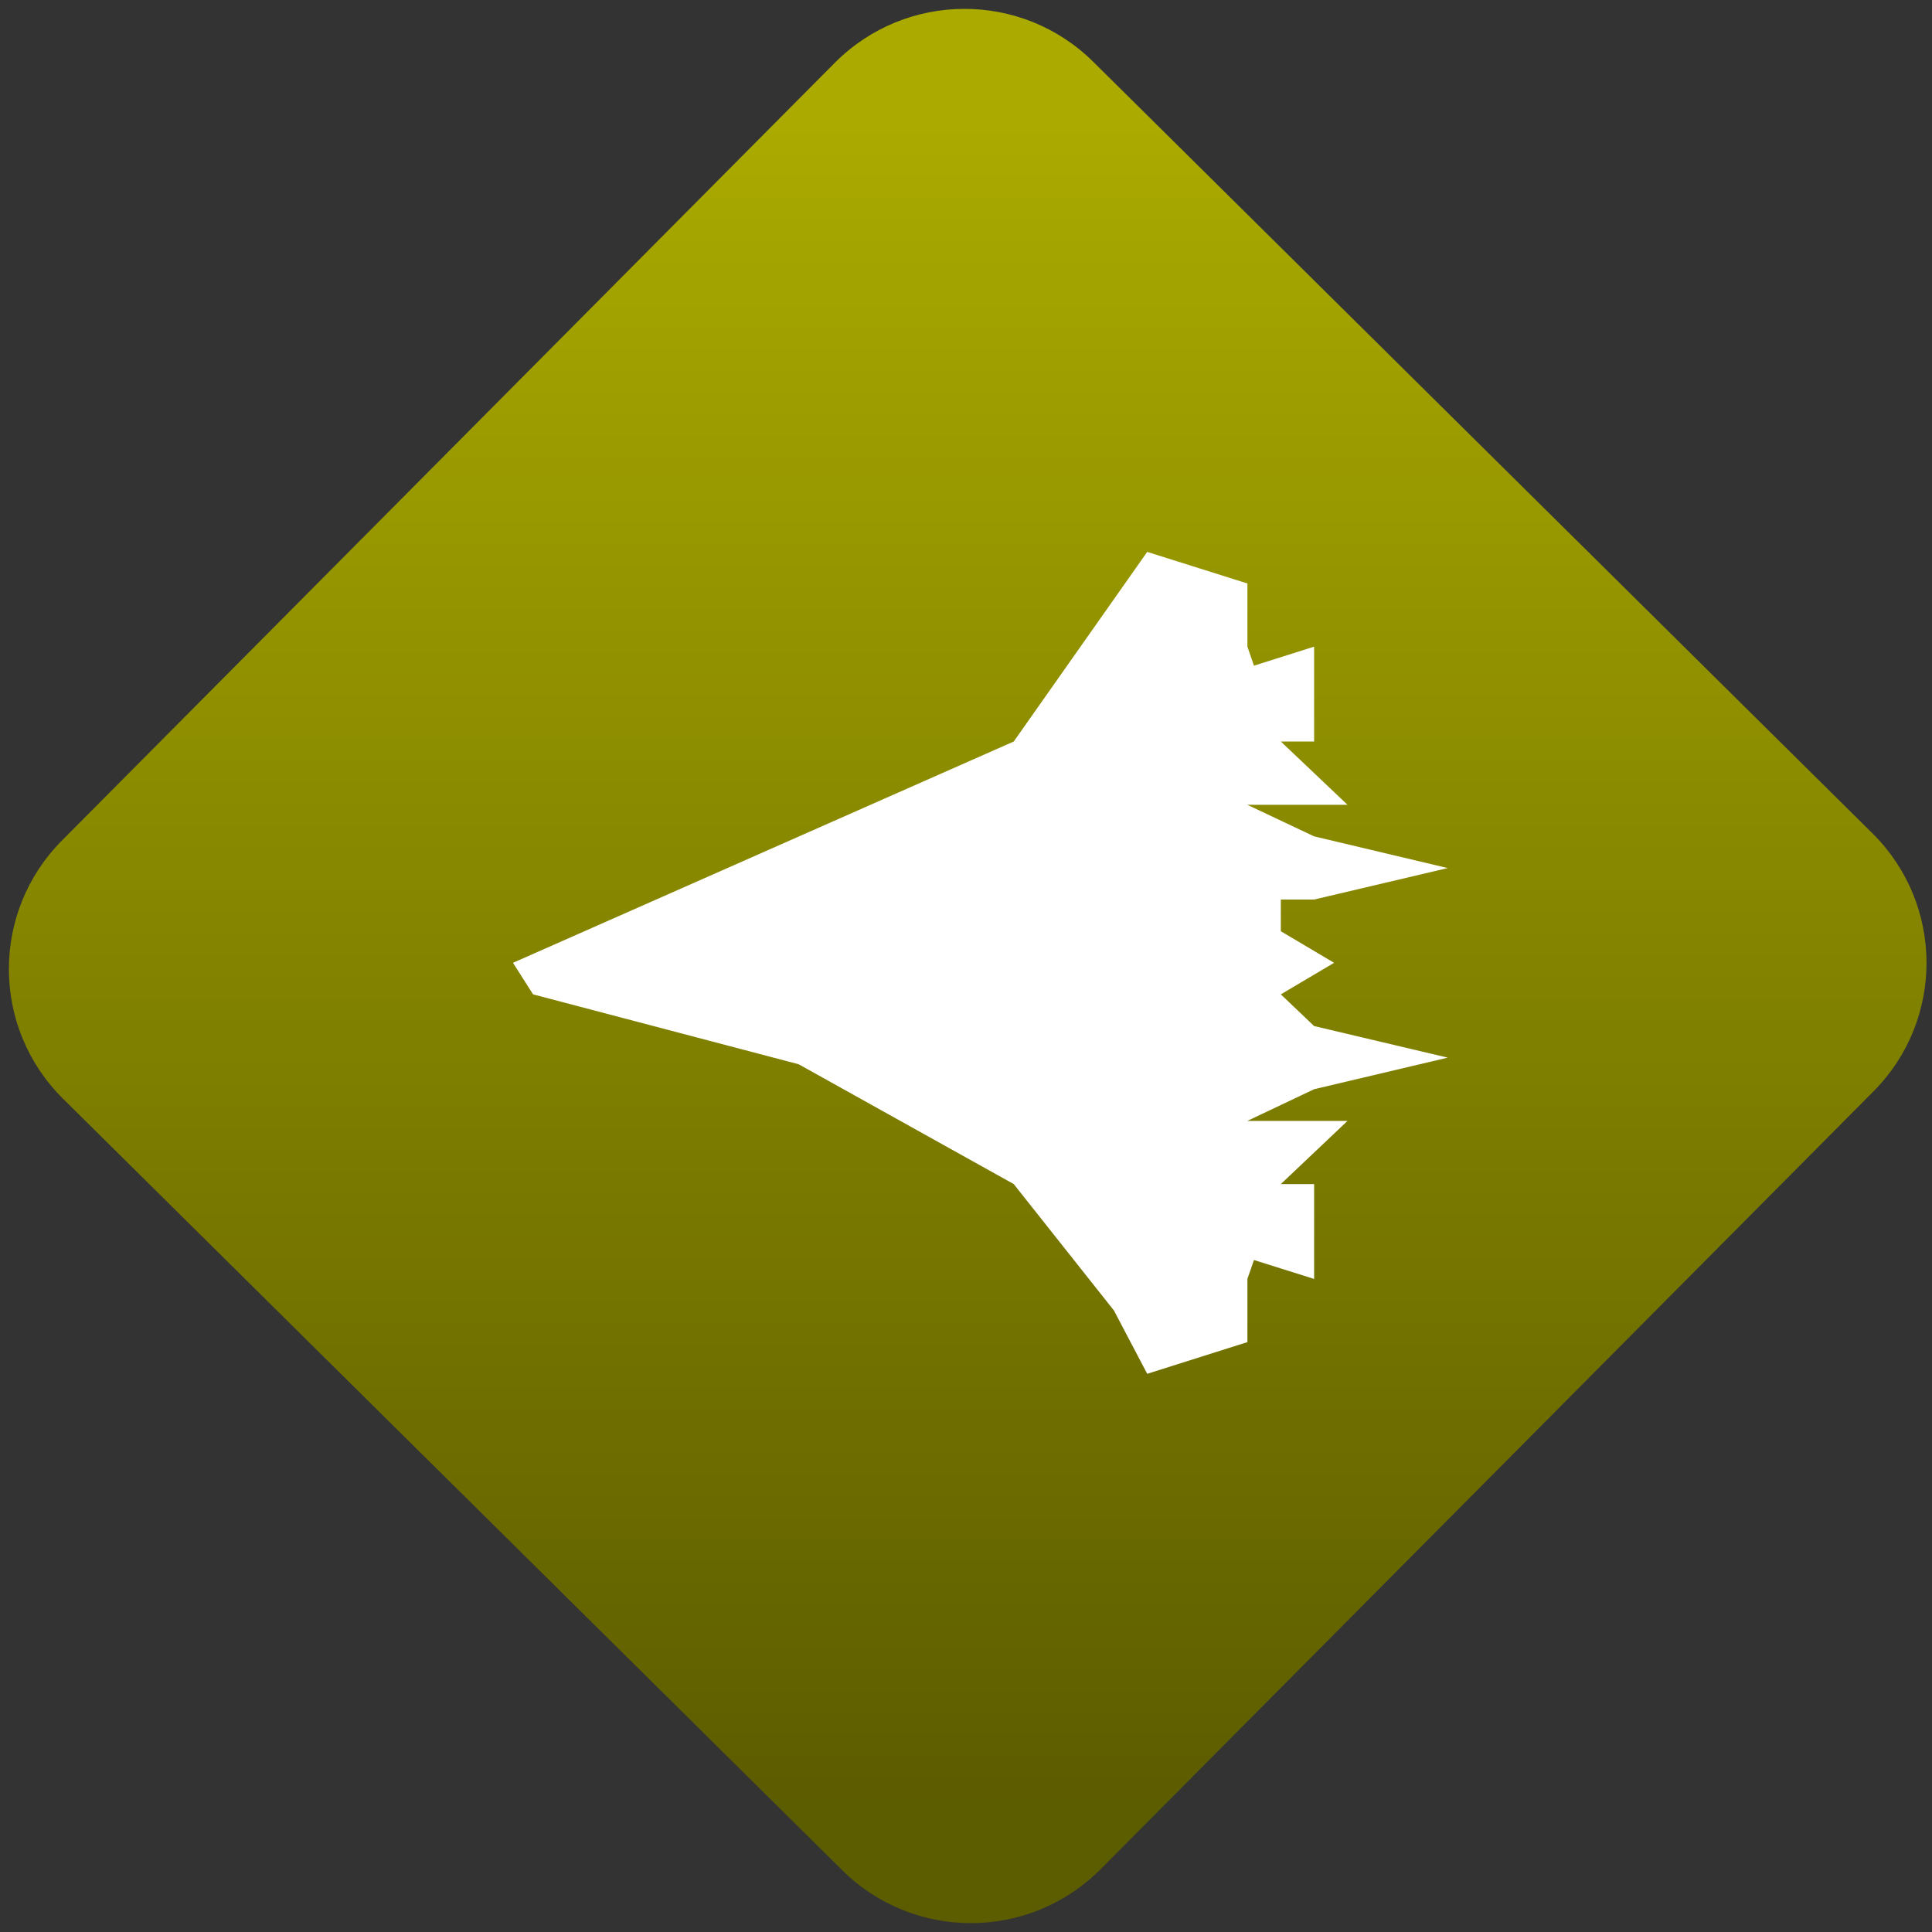 <svg width="64" height="64" viewBox="0 0 64 64" version="1.1"><rect x="0" y="0" width="64" height="64" fill="#333333" stroke="none"/><defs><linearGradient id="linear-pattern-0" gradientUnits="userSpaceOnUse" x1="0" y1="0" x2="0" y2="1" gradientTransform="matrix(60, 0, 0, 56, 0, 4)"><stop offset="0" stop-color="#aaaa00" stop-opacity="1"/><stop offset="1" stop-color="#5c5c00" stop-opacity="1"/></linearGradient></defs><path fill="url(#linear-pattern-0)" fill-opacity="1" d="M 36.219 2.051 L 62.027 27.605 C 64.402 29.957 64.418 33.785 62.059 36.156 L 36.461 61.918 C 34.105 64.289 30.27 64.305 27.895 61.949 L 2.086 36.395 C -0.289 34.043 -0.305 30.215 2.051 27.844 L 27.652 2.082 C 30.008 -0.289 33.844 -0.305 36.219 2.051 Z M 36.219 2.051 " /><g transform="matrix(1.008,0,0,1.003,16.221,16.077)"><path fill-rule="nonzero" fill="rgb(100%, 100%, 100%)" fill-opacity="1" d="M 21.609 2.199 L 24.902 3.242 L 24.902 5.328 L 25.117 5.957 L 27.094 5.328 L 27.094 8.461 L 26 8.461 L 28.191 10.551 L 24.898 10.551 L 27.094 11.594 L 31.484 12.641 L 27.094 13.68 L 26 13.68 L 26 14.727 L 27.75 15.77 L 26 16.812 L 27.094 17.859 L 31.484 18.902 L 27.094 19.945 L 24.898 20.992 L 28.191 20.992 L 26 23.078 L 27.094 23.078 L 27.094 26.211 L 25.117 25.586 L 24.902 26.211 L 24.902 28.297 L 21.609 29.344 L 20.516 27.254 L 17.223 23.078 L 10.156 19.121 L 1.426 16.812 L 0.766 15.77 L 17.223 8.461 Z M 21.609 2.199 "/></g></svg>
